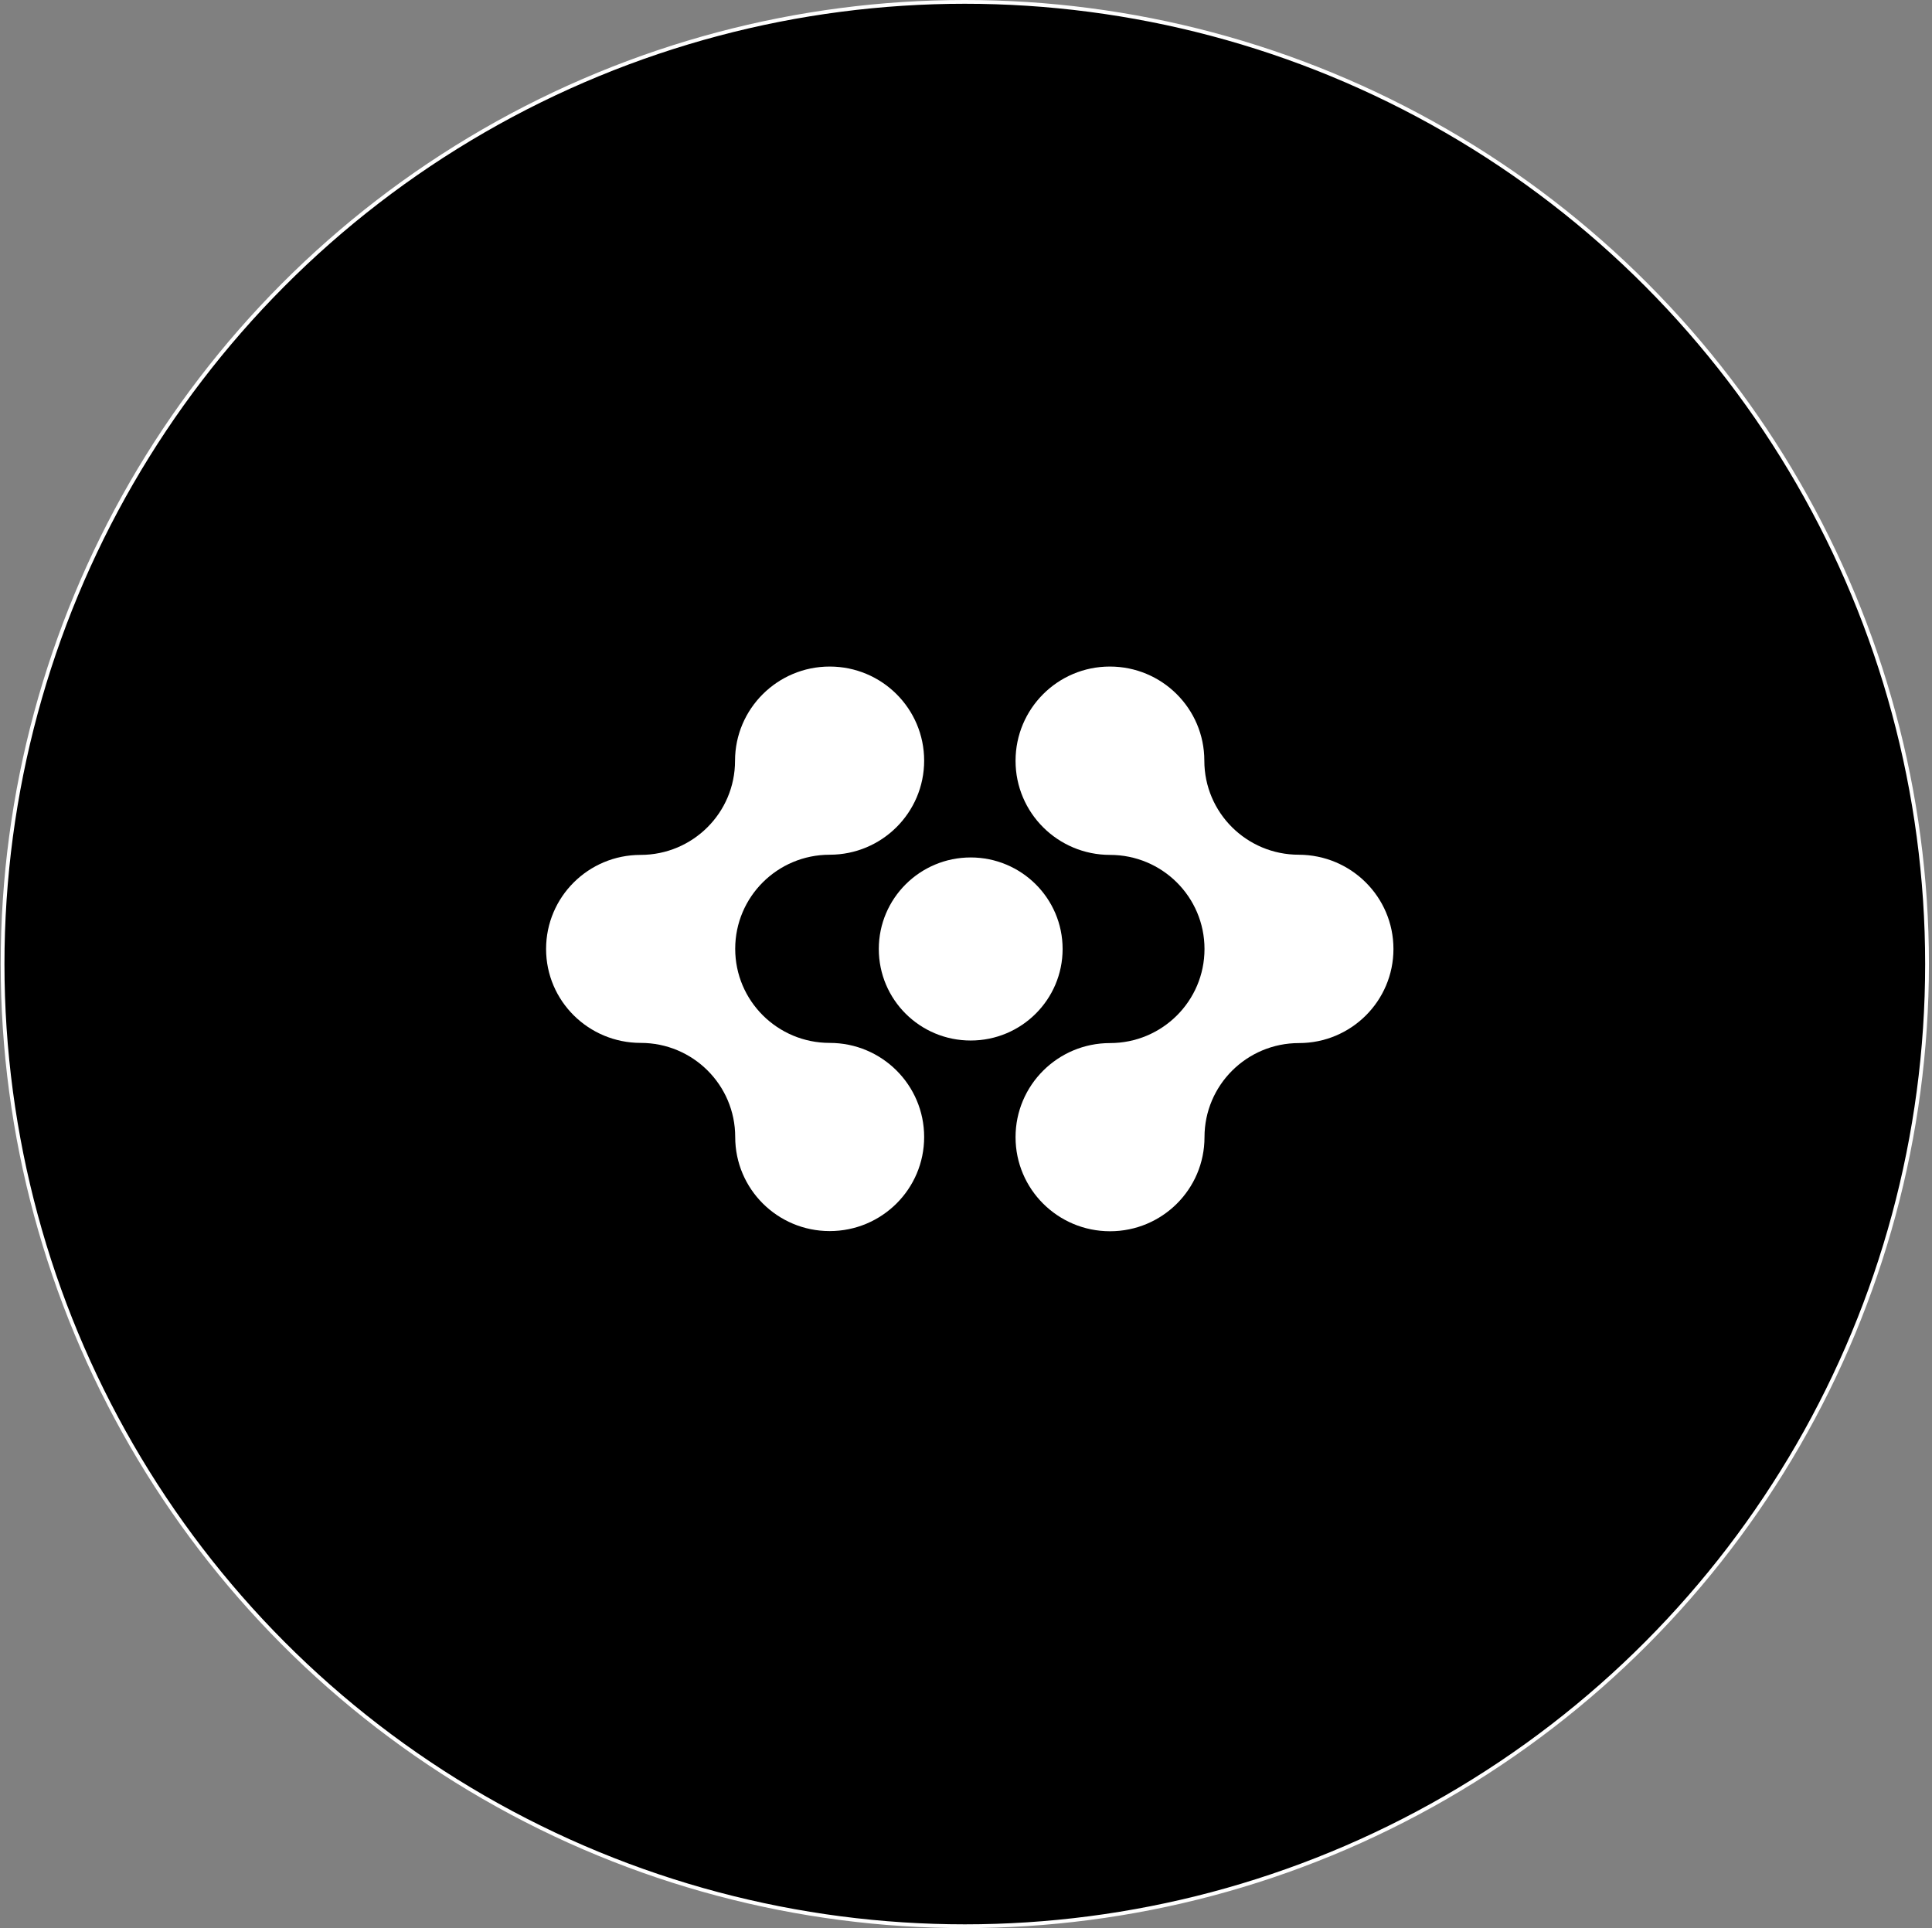 <svg width="513" height="512" viewBox="0 0 513 512" fill="none" xmlns="http://www.w3.org/2000/svg">
<rect x="0" y="0" width="513" height="512" fill="#808080" stroke="none"/>
<circle cx="256.184" cy="256" r="255.5" fill="black" stroke="white"/>
<g clip-path="url(#clip0_40_220)">
<path d="M145 252C145 238.195 156.225 227.015 170.086 227.015C183.947 227.015 195.172 215.835 195.172 202.03C195.172 188.225 206.442 177 220.303 177C234.164 177 245.389 188.18 245.389 201.985C245.389 215.79 234.164 226.97 220.303 226.97C206.442 226.97 195.217 238.15 195.217 251.955C195.217 265.76 206.442 276.94 220.303 276.94C234.164 276.94 245.389 288.119 245.389 301.925C245.389 315.73 234.164 326.909 220.303 326.909C206.442 326.909 195.217 315.73 195.217 301.925C195.217 288.119 183.992 276.94 170.131 276.94C156.27 276.94 145 265.805 145 252Z" fill="white"/>
<path d="M370 252C370 265.805 358.775 276.985 344.914 276.985C331.053 276.985 319.828 288.165 319.828 301.97C319.828 315.775 308.603 326.955 294.743 326.955C280.882 326.955 269.657 315.775 269.657 301.97C269.657 288.165 280.882 276.985 294.743 276.985C308.603 276.985 319.828 265.805 319.828 252C319.828 238.195 308.603 227.015 294.743 227.015C280.882 227.015 269.657 215.835 269.657 202.03C269.657 188.225 280.836 177 294.697 177C308.558 177 319.783 188.18 319.783 201.985C319.783 215.79 331.008 226.97 344.869 226.97C358.775 227.015 370 238.195 370 252Z" fill="white"/>
<path d="M282.154 252C282.154 265.398 271.247 276.306 257.75 276.306C244.253 276.306 233.346 265.443 233.346 252C233.346 238.602 244.253 227.694 257.75 227.694C271.202 227.694 282.154 238.557 282.154 252Z" fill="white"/>
</g>
<defs>
<clipPath id="clip0_40_220">
<rect width="225" height="150" fill="white" transform="translate(145 177)"/>
</clipPath>
</defs>
</svg>
